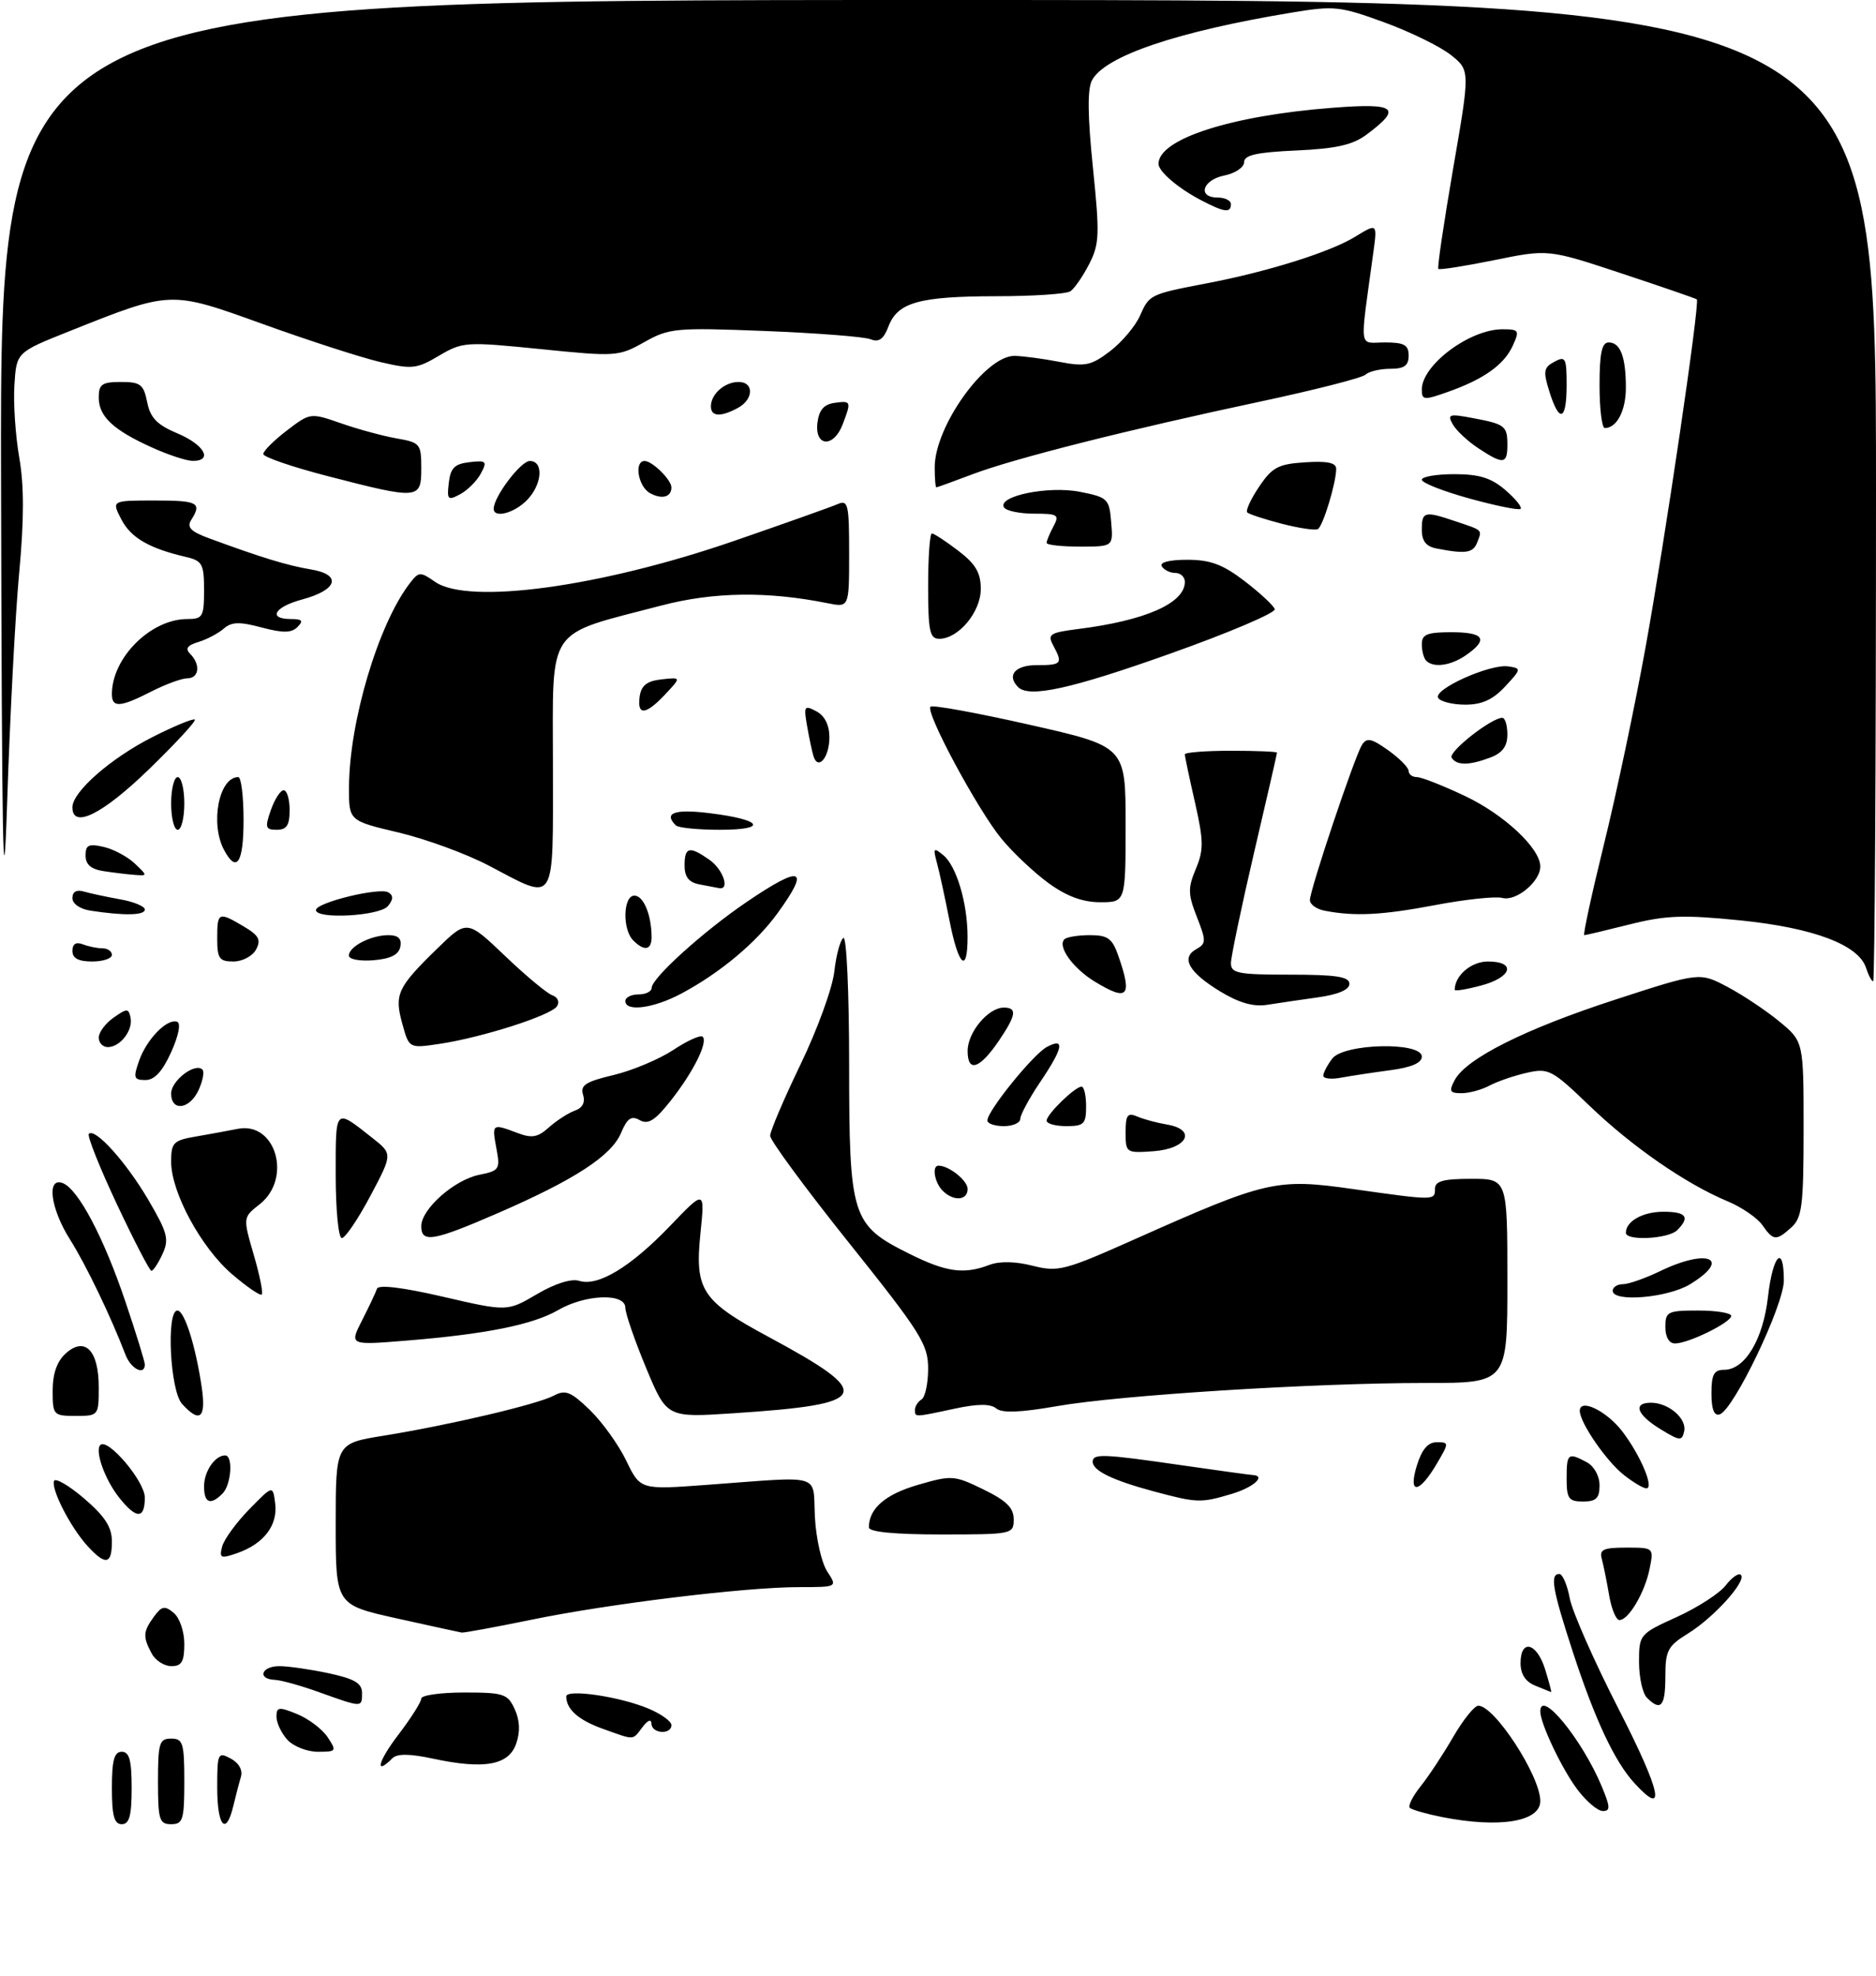 <?xml version="1.0" encoding="UTF-8" standalone="no"?>
<!DOCTYPE svg PUBLIC "-//W3C//DTD SVG 1.1//EN" "http://www.w3.org/Graphics/SVG/1.1/DTD/svg11.dtd" >
<svg xmlns="http://www.w3.org/2000/svg" xmlns:xlink="http://www.w3.org/1999/xlink" version="1.1" viewBox="0 0 285 300">
 <g >
 <path fill="currentColor"
d=" M 17.00 271.50 C 17.00 267.28 17.35 266.00 18.50 266.00 C 19.65 266.00 20.00 267.28 20.00 271.50 C 20.00 275.72 19.65 277.00 18.50 277.00 C 17.35 277.00 17.00 275.72 17.00 271.50 Z  M 24.00 270.50 C 24.00 264.67 24.21 264.00 26.00 264.00 C 27.79 264.00 28.00 264.67 28.00 270.50 C 28.00 276.33 27.79 277.00 26.00 277.00 C 24.21 277.00 24.00 276.33 24.00 270.50 Z  M 33.00 271.46 C 33.00 266.20 33.10 265.98 35.05 267.03 C 36.30 267.70 36.90 268.78 36.60 269.81 C 36.32 270.74 35.80 272.74 35.44 274.25 C 34.34 278.86 33.00 277.33 33.00 271.46 Z  M 219.11 275.92 C 216.70 275.44 214.48 274.81 214.18 274.51 C 213.88 274.21 214.62 272.74 215.83 271.23 C 217.03 269.73 219.25 266.37 220.76 263.76 C 222.27 261.16 223.98 259.02 224.58 259.01 C 227.04 258.98 234.00 269.67 234.00 273.48 C 234.00 276.62 227.81 277.63 219.11 275.92 Z  M 239.65 271.75 C 237.29 268.63 234.00 261.71 234.00 259.88 C 234.00 256.37 240.35 264.11 243.34 271.27 C 244.64 274.39 244.67 275.00 243.50 275.00 C 242.73 275.00 241.00 273.54 239.65 271.75 Z  M 248.29 270.75 C 245.29 267.48 242.31 261.13 238.95 250.86 C 235.84 241.33 235.43 239.00 236.89 239.00 C 237.38 239.00 238.09 240.65 238.47 242.67 C 238.84 244.69 242.22 252.34 245.98 259.67 C 252.37 272.16 253.19 276.11 248.29 270.75 Z  M 60.51 263.42 C 62.43 260.91 64.00 258.43 64.00 257.92 C 64.00 257.42 66.93 257.00 70.52 257.00 C 76.53 257.00 77.13 257.20 78.20 259.54 C 78.98 261.26 79.05 262.96 78.41 264.79 C 77.27 268.05 73.54 268.71 65.76 267.04 C 62.27 266.29 60.33 266.27 59.63 266.97 C 56.85 269.75 57.42 267.47 60.51 263.42 Z  M 43.65 264.17 C 42.74 263.17 42.00 261.59 42.00 260.67 C 42.00 259.19 42.36 259.14 45.15 260.28 C 46.88 260.99 48.96 262.56 49.77 263.78 C 51.18 265.91 51.12 266.00 48.28 266.00 C 46.65 266.00 44.57 265.18 43.65 264.17 Z  M 91.60 262.52 C 87.90 261.20 86.05 259.58 86.02 257.61 C 85.99 256.42 94.11 257.60 98.48 259.43 C 100.42 260.24 102.00 261.37 102.00 261.95 C 102.00 263.45 99.01 263.26 98.97 261.75 C 98.95 260.99 98.42 261.18 97.61 262.25 C 96.05 264.30 96.52 264.28 91.60 262.52 Z  M 48.50 256.96 C 45.75 255.97 42.71 255.12 41.75 255.08 C 39.03 254.96 39.69 253.00 42.45 253.00 C 43.80 253.00 47.17 253.49 49.95 254.08 C 53.88 254.93 55.00 255.59 55.00 257.08 C 55.00 259.31 55.05 259.31 48.50 256.96 Z  M 250.20 257.80 C 249.54 257.14 249.00 254.70 249.00 252.37 C 249.00 248.20 249.07 248.11 254.75 245.53 C 257.91 244.09 261.26 241.93 262.18 240.72 C 263.11 239.52 264.14 238.80 264.47 239.14 C 265.39 240.05 260.39 245.60 256.46 248.03 C 253.36 249.94 253.00 250.62 253.00 254.58 C 253.00 259.11 252.31 259.91 250.20 257.80 Z  M 233.25 255.97 C 231.75 255.36 231.00 254.22 231.00 252.53 C 231.00 248.79 233.49 249.43 234.74 253.50 C 235.33 255.43 235.74 256.97 235.66 256.94 C 235.57 256.90 234.49 256.47 233.25 255.97 Z  M 23.04 251.07 C 21.68 248.53 21.73 247.76 23.39 245.48 C 24.57 243.86 25.03 243.78 26.39 244.91 C 27.29 245.65 28.00 247.74 28.00 249.62 C 28.00 252.31 27.60 253.00 26.04 253.00 C 24.95 253.00 23.60 252.13 23.04 251.07 Z  M 60.25 245.74 C 51.00 243.68 51.00 243.68 51.00 231.43 C 51.00 219.18 51.00 219.18 58.25 218.01 C 68.24 216.40 81.69 213.24 84.16 211.91 C 85.90 210.98 86.73 211.32 89.62 214.11 C 91.49 215.93 93.98 219.39 95.15 221.82 C 97.28 226.22 97.28 226.22 107.39 225.47 C 125.29 224.16 123.45 223.61 123.80 230.37 C 123.97 233.59 124.81 237.31 125.67 238.62 C 127.23 241.00 127.23 241.00 121.36 241.00 C 113.21 241.00 92.44 243.53 80.64 245.97 C 75.22 247.08 70.49 247.95 70.14 247.90 C 69.79 247.84 65.34 246.87 60.25 245.74 Z  M 244.46 242.25 C 244.11 240.19 243.61 237.71 243.35 236.75 C 242.94 235.29 243.55 235.00 247.06 235.00 C 251.24 235.00 251.25 235.01 250.61 238.20 C 249.89 241.81 247.42 246.00 246.02 246.00 C 245.51 246.00 244.81 244.31 244.46 242.25 Z  M 13.29 234.75 C 10.74 231.96 7.77 226.20 8.20 224.89 C 8.38 224.35 10.44 225.54 12.77 227.53 C 15.95 230.26 17.00 231.88 17.00 234.08 C 17.00 237.58 16.04 237.76 13.29 234.75 Z  M 33.75 234.83 C 34.04 233.75 35.89 231.20 37.87 229.18 C 41.46 225.50 41.46 225.50 41.81 228.34 C 42.21 231.64 40.05 234.44 36.02 235.84 C 33.52 236.71 33.29 236.61 33.75 234.83 Z  M 132.00 231.93 C 132.00 229.07 134.48 226.92 139.42 225.48 C 144.59 223.98 144.95 224.00 149.39 226.16 C 152.89 227.86 154.00 228.96 154.00 230.70 C 154.00 232.96 153.81 233.00 143.00 233.00 C 135.88 233.00 132.00 232.62 132.00 231.93 Z  M 18.05 227.34 C 15.91 224.62 14.38 220.29 15.24 219.42 C 16.37 218.29 22.00 224.93 22.00 227.40 C 22.00 230.72 20.70 230.70 18.05 227.34 Z  M 31.00 225.70 C 31.00 223.43 32.65 221.00 34.20 221.00 C 35.45 221.00 35.14 225.46 33.80 226.80 C 31.97 228.63 31.00 228.24 31.00 225.70 Z  M 175.20 226.44 C 169.00 224.77 166.00 223.31 166.00 221.96 C 166.00 220.70 167.58 220.76 179.50 222.49 C 185.00 223.28 189.84 223.95 190.25 223.97 C 192.42 224.06 190.50 225.83 187.13 226.84 C 182.42 228.25 181.86 228.23 175.20 226.44 Z  M 238.00 224.50 C 238.00 220.67 238.21 220.51 241.07 222.04 C 242.17 222.63 243.00 224.12 243.00 225.54 C 243.00 227.50 242.49 228.00 240.50 228.00 C 238.31 228.00 238.00 227.57 238.00 224.50 Z  M 215.24 222.56 C 216.00 220.09 216.93 219.00 218.26 219.00 C 220.14 219.00 220.15 219.07 218.33 222.17 C 215.62 226.82 213.87 227.04 215.24 222.56 Z  M 246.71 223.98 C 244.03 221.88 240.00 216.02 240.00 214.23 C 240.00 212.26 244.10 214.26 246.48 217.38 C 249.23 220.99 251.34 226.00 250.11 226.00 C 249.65 226.00 248.12 225.09 246.71 223.98 Z  M 252.25 217.01 C 248.66 214.82 248.01 213.00 250.81 213.00 C 253.48 213.00 256.27 215.39 255.86 217.32 C 255.53 218.85 255.21 218.82 252.25 217.01 Z  M 8.00 211.15 C 8.00 208.59 8.66 206.71 9.98 205.52 C 12.89 202.89 15.00 205.04 15.00 210.62 C 15.00 214.96 14.97 215.00 11.50 215.00 C 8.11 215.00 8.00 214.88 8.00 211.15 Z  M 27.65 213.17 C 25.83 211.16 25.23 199.00 26.95 199.00 C 28.03 199.00 29.74 204.43 30.66 210.75 C 31.32 215.36 30.35 216.15 27.65 213.17 Z  M 98.15 207.70 C 96.42 203.54 95.00 199.43 95.00 198.57 C 95.00 196.31 88.93 196.53 84.81 198.92 C 80.97 201.15 73.88 202.58 61.71 203.57 C 53.08 204.27 53.08 204.27 55.00 200.50 C 56.06 198.42 57.08 196.26 57.27 195.69 C 57.49 195.04 61.16 195.48 67.33 196.91 C 77.06 199.16 77.06 199.16 81.56 196.52 C 84.31 194.90 86.80 194.12 87.98 194.49 C 90.83 195.40 95.77 192.42 101.77 186.18 C 107.09 180.63 107.09 180.63 106.41 187.29 C 105.53 195.89 106.61 197.54 116.70 202.97 C 133.07 211.78 132.41 213.22 111.40 214.60 C 101.30 215.27 101.30 215.27 98.15 207.70 Z  M 139.00 214.06 C 139.00 213.54 139.45 212.84 140.00 212.50 C 140.55 212.16 141.00 210.06 141.00 207.82 C 141.00 204.14 139.90 202.38 129.00 188.75 C 122.40 180.50 117.00 173.17 117.00 172.46 C 117.00 171.76 119.08 166.88 121.62 161.62 C 124.16 156.37 126.47 150.02 126.75 147.51 C 127.03 145.01 127.66 142.71 128.13 142.42 C 128.61 142.12 129.00 150.76 129.00 161.69 C 129.01 184.86 129.38 186.01 138.10 190.36 C 143.75 193.18 146.42 193.55 150.31 192.07 C 151.85 191.49 154.25 191.53 156.88 192.20 C 160.75 193.18 161.72 192.93 172.42 188.16 C 192.44 179.24 193.92 178.90 205.52 180.55 C 217.99 182.31 218.00 182.31 218.00 180.50 C 218.00 179.35 219.28 179.00 223.50 179.00 C 229.00 179.00 229.00 179.00 229.00 194.50 C 229.00 210.00 229.00 210.00 216.61 210.00 C 199.52 210.00 170.16 211.84 160.56 213.52 C 154.98 214.49 152.22 214.60 151.34 213.86 C 150.46 213.14 148.53 213.15 144.99 213.91 C 138.84 215.23 139.00 215.22 139.00 214.06 Z  M 260.00 211.58 C 260.00 208.71 260.38 208.00 261.93 208.00 C 265.09 208.00 267.86 203.39 268.59 196.92 C 269.31 190.54 271.00 188.80 271.00 194.44 C 271.00 198.19 263.38 214.08 261.25 214.77 C 260.41 215.04 260.00 214.00 260.00 211.58 Z  M 19.08 205.75 C 16.82 199.86 13.06 192.05 10.65 188.24 C 7.66 183.51 7.03 178.69 9.53 179.65 C 11.87 180.55 15.73 187.83 19.02 197.56 C 20.66 202.41 22.00 206.74 22.00 207.19 C 22.00 208.92 19.91 207.89 19.08 205.75 Z  M 253.00 201.50 C 253.00 199.17 253.33 199.00 258.00 199.00 C 260.75 199.00 263.00 199.37 263.00 199.81 C 263.00 200.81 256.50 204.00 254.47 204.00 C 253.57 204.00 253.00 203.03 253.00 201.50 Z  M 35.26 193.49 C 30.56 189.46 26.00 181.06 26.00 176.41 C 26.00 173.51 26.33 173.16 29.75 172.58 C 31.81 172.22 34.68 171.70 36.13 171.41 C 41.90 170.27 44.42 178.95 39.45 182.86 C 36.90 184.86 36.90 184.86 38.54 190.51 C 39.45 193.61 40.00 196.34 39.77 196.57 C 39.53 196.80 37.51 195.41 35.26 193.49 Z  M 245.00 196.00 C 245.00 195.45 245.70 195.00 246.55 195.00 C 247.40 195.00 249.96 194.10 252.24 193.00 C 259.49 189.50 263.13 191.12 256.75 195.01 C 253.35 197.08 245.00 197.78 245.00 196.00 Z  M 17.74 182.82 C 15.12 177.24 13.21 172.45 13.50 172.17 C 14.44 171.22 19.16 176.45 22.53 182.19 C 25.46 187.19 25.72 188.19 24.68 190.43 C 24.03 191.84 23.27 192.98 23.00 192.97 C 22.73 192.96 20.36 188.39 17.74 182.82 Z  M 51.00 178.44 C 51.00 168.08 50.82 168.26 56.58 172.80 C 59.65 175.22 59.65 175.22 56.26 181.61 C 54.39 185.12 52.45 188.00 51.93 188.00 C 51.42 188.00 51.00 183.70 51.00 178.44 Z  M 64.00 186.19 C 64.00 183.59 69.02 179.15 72.81 178.39 C 75.86 177.78 76.01 177.55 75.41 174.37 C 74.71 170.62 74.76 170.58 78.59 172.03 C 80.80 172.87 81.69 172.72 83.40 171.18 C 84.56 170.15 86.32 169.01 87.32 168.65 C 88.50 168.24 88.94 167.39 88.58 166.24 C 88.12 164.79 88.96 164.25 93.21 163.24 C 96.06 162.56 100.15 160.84 102.29 159.43 C 104.43 158.01 106.44 157.11 106.75 157.42 C 107.59 158.26 105.30 162.84 101.85 167.19 C 99.51 170.15 98.46 170.80 97.19 170.09 C 95.91 169.37 95.29 169.79 94.35 172.03 C 92.88 175.51 87.33 179.12 75.70 184.18 C 65.80 188.48 64.00 188.79 64.00 186.19 Z  M 247.00 187.20 C 247.00 185.44 249.57 184.00 252.70 184.00 C 256.18 184.00 256.79 184.81 254.80 186.80 C 253.47 188.13 247.00 188.46 247.00 187.20 Z  M 267.73 186.02 C 266.96 184.93 264.60 183.31 262.47 182.42 C 256.13 179.78 247.95 174.12 241.50 167.93 C 235.77 162.42 235.26 162.15 231.95 162.90 C 230.03 163.33 227.48 164.21 226.29 164.84 C 225.10 165.48 223.19 166.00 222.03 166.00 C 220.24 166.00 220.09 165.70 221.00 164.00 C 222.76 160.72 231.70 156.24 245.36 151.80 C 258.21 147.62 258.21 147.62 262.44 149.86 C 264.77 151.09 268.32 153.46 270.33 155.12 C 274.00 158.15 274.00 158.15 274.00 171.42 C 274.00 183.01 273.77 184.90 272.17 186.35 C 269.84 188.46 269.41 188.43 267.73 186.02 Z  M 143.20 180.80 C 141.97 179.57 141.54 177.00 142.57 177.00 C 144.17 177.00 147.00 179.26 147.00 180.54 C 147.00 182.31 144.86 182.46 143.20 180.80 Z  M 171.00 171.95 C 171.00 169.32 171.29 168.91 172.75 169.53 C 173.71 169.95 175.76 170.50 177.30 170.76 C 181.86 171.54 180.38 174.43 175.24 174.81 C 171.08 175.11 171.00 175.05 171.00 171.95 Z  M 150.00 170.14 C 150.00 168.69 156.95 160.10 159.03 158.98 C 161.84 157.48 161.53 159.12 158.00 164.34 C 156.35 166.79 155.00 169.29 155.00 169.90 C 155.00 170.50 153.88 171.00 152.50 171.00 C 151.12 171.00 150.00 170.61 150.00 170.14 Z  M 159.00 170.17 C 159.00 169.20 163.32 165.00 164.31 165.00 C 164.69 165.00 165.00 166.35 165.00 168.00 C 165.00 170.67 164.67 171.00 162.00 171.00 C 160.35 171.00 159.00 170.63 159.00 170.17 Z  M 26.00 166.04 C 26.00 164.09 29.64 161.31 30.75 162.41 C 31.07 162.73 30.81 164.12 30.18 165.50 C 28.83 168.47 26.00 168.84 26.00 166.04 Z  M 21.12 161.10 C 22.26 157.82 25.37 154.62 26.90 155.15 C 27.51 155.36 27.15 157.21 26.01 159.75 C 24.68 162.69 23.48 164.00 22.10 164.00 C 20.33 164.00 20.22 163.67 21.12 161.10 Z  M 201.03 163.33 C 201.05 162.87 201.66 161.71 202.39 160.75 C 204.15 158.43 216.00 158.16 216.00 160.44 C 216.00 161.40 214.43 162.08 211.25 162.50 C 208.64 162.85 205.26 163.36 203.75 163.64 C 202.24 163.93 201.01 163.79 201.03 163.33 Z  M 147.00 159.58 C 147.00 156.75 150.13 153.00 152.50 153.00 C 154.56 153.00 154.39 154.13 151.75 158.03 C 148.83 162.33 147.00 162.93 147.00 159.58 Z  M 15.00 157.56 C 15.00 156.76 16.01 155.40 17.25 154.53 C 19.30 153.09 19.53 153.09 19.83 154.52 C 20.24 156.44 18.26 159.00 16.38 159.00 C 15.62 159.00 15.00 158.35 15.00 157.56 Z  M 61.12 155.46 C 59.88 150.99 60.37 149.94 66.39 144.07 C 70.94 139.64 70.94 139.64 76.72 145.15 C 79.90 148.19 83.14 150.88 83.93 151.14 C 84.72 151.41 85.03 152.14 84.63 152.78 C 83.78 154.17 73.26 157.54 66.76 158.51 C 62.15 159.20 62.15 159.20 61.12 155.46 Z  M 95.00 152.00 C 95.00 151.45 95.90 151.00 97.00 151.00 C 98.10 151.00 99.00 150.55 99.00 150.01 C 99.00 148.52 106.85 141.43 113.45 136.95 C 121.82 131.27 123.14 131.75 118.13 138.66 C 114.88 143.15 109.38 147.74 103.51 150.87 C 99.32 153.11 95.00 153.69 95.00 152.00 Z  M 185.36 150.54 C 180.60 147.64 179.37 145.45 181.73 144.13 C 183.25 143.28 183.26 142.88 181.83 139.24 C 180.47 135.78 180.45 134.84 181.67 131.94 C 182.88 129.05 182.86 127.70 181.54 121.85 C 180.69 118.14 180.00 114.86 180.00 114.55 C 180.00 114.25 183.15 114.00 187.00 114.00 C 190.85 114.00 194.00 114.13 194.00 114.29 C 194.00 114.45 192.43 121.31 190.50 129.54 C 188.58 137.77 187.01 145.29 187.00 146.25 C 187.00 147.79 188.09 148.00 196.00 148.00 C 203.01 148.00 205.00 148.31 205.00 149.39 C 205.00 150.28 203.31 151.01 200.25 151.44 C 197.64 151.80 194.15 152.32 192.50 152.58 C 190.43 152.91 188.22 152.28 185.36 150.54 Z  M 166.31 149.05 C 162.99 147.02 160.62 143.72 161.70 142.63 C 162.05 142.28 163.79 142.00 165.57 142.00 C 168.30 142.00 168.98 142.49 169.90 145.15 C 172.06 151.35 171.35 152.12 166.31 149.05 Z  M 221.00 150.30 C 221.00 148.14 223.50 146.00 226.04 146.00 C 230.39 146.00 229.71 148.40 225.00 149.65 C 222.80 150.24 221.00 150.53 221.00 150.30 Z  M 283.49 146.98 C 282.38 143.48 275.54 140.89 264.41 139.76 C 255.76 138.89 253.11 138.98 247.61 140.36 C 244.02 141.26 240.91 142.00 240.68 142.00 C 240.46 142.00 241.80 135.81 243.66 128.25 C 245.53 120.69 248.36 107.28 249.96 98.46 C 252.95 82.01 258.27 45.92 257.78 45.46 C 257.62 45.32 252.48 43.55 246.35 41.52 C 235.21 37.83 235.21 37.83 227.02 39.50 C 222.52 40.41 218.69 41.02 218.51 40.83 C 218.33 40.65 219.35 33.79 220.76 25.59 C 223.34 10.68 223.34 10.68 220.42 8.35 C 218.81 7.07 214.26 4.84 210.31 3.40 C 203.58 0.94 202.68 0.85 196.31 1.90 C 178.84 4.79 167.87 8.50 165.90 12.18 C 165.18 13.52 165.23 17.57 166.03 25.41 C 167.08 35.61 167.03 37.05 165.46 40.11 C 164.50 41.97 163.22 43.83 162.61 44.23 C 162.00 44.64 156.92 44.98 151.32 44.98 C 139.61 45.00 136.36 45.92 134.97 49.58 C 134.23 51.52 133.52 52.02 132.24 51.51 C 131.28 51.13 124.06 50.57 116.19 50.26 C 102.65 49.73 101.66 49.82 97.88 51.95 C 93.98 54.14 93.56 54.17 82.14 53.01 C 70.77 51.87 70.29 51.90 66.70 54.01 C 63.29 56.03 62.59 56.10 57.75 54.97 C 54.86 54.29 46.88 51.71 40.00 49.23 C 25.79 44.11 26.08 44.10 10.50 50.31 C 2.50 53.50 2.50 53.50 2.19 58.47 C 2.01 61.21 2.35 66.17 2.93 69.50 C 3.67 73.76 3.66 78.95 2.91 87.03 C 2.32 93.34 1.50 109.07 1.08 122.00 C 0.49 140.03 0.28 128.57 0.16 72.75 C 0.00 0.00 0.00 0.00 142.50 0.00 C 285.00 0.00 285.00 0.00 285.00 74.50 C 285.00 115.48 284.81 149.00 284.57 149.00 C 284.33 149.00 283.85 148.09 283.49 146.98 Z  M 11.00 144.39 C 11.00 143.34 11.54 142.99 12.58 143.39 C 13.45 143.73 14.80 144.00 15.58 144.00 C 16.36 144.00 17.00 144.45 17.00 145.00 C 17.00 145.55 15.65 146.00 14.00 146.00 C 11.91 146.00 11.00 145.51 11.00 144.39 Z  M 33.00 142.50 C 33.00 138.49 33.18 138.40 37.03 140.68 C 39.33 142.04 39.69 142.71 38.90 144.18 C 38.37 145.18 36.83 146.00 35.46 146.00 C 33.31 146.00 33.00 145.55 33.00 142.50 Z  M 53.00 145.10 C 53.00 143.73 56.35 142.00 59.01 142.00 C 60.50 142.00 61.05 142.53 60.82 143.75 C 60.58 144.97 59.36 145.59 56.74 145.81 C 54.65 145.98 53.00 145.67 53.00 145.10 Z  M 144.24 139.75 C 143.56 136.31 142.71 132.38 142.33 131.00 C 141.73 128.76 141.83 128.64 143.31 129.86 C 145.31 131.50 146.99 137.14 146.99 142.25 C 147.00 147.99 145.60 146.72 144.24 139.75 Z  M 96.20 142.80 C 94.52 141.12 94.66 136.00 96.38 136.00 C 97.76 136.00 98.96 138.89 98.99 142.25 C 99.00 144.29 97.90 144.50 96.20 142.80 Z  M 13.75 138.28 C 12.16 138.04 11.00 137.24 11.00 136.37 C 11.00 135.41 11.63 135.05 12.75 135.38 C 13.71 135.66 16.19 136.19 18.25 136.56 C 20.31 136.92 22.00 137.62 22.00 138.11 C 22.00 139.00 18.91 139.07 13.75 138.28 Z  M 48.00 138.19 C 48.00 137.05 57.69 134.69 59.01 135.51 C 59.78 135.98 59.76 136.59 58.93 137.59 C 57.68 139.10 48.00 139.63 48.00 138.19 Z  M 201.25 138.29 C 200.01 138.06 199.00 137.33 199.00 136.68 C 199.00 135.11 205.79 114.88 206.91 113.11 C 207.64 111.96 208.34 112.11 210.90 113.93 C 212.60 115.14 214.00 116.56 214.00 117.07 C 214.00 117.58 214.56 118.00 215.25 118.00 C 215.94 118.00 219.22 119.29 222.54 120.86 C 228.52 123.69 234.00 128.82 234.00 131.58 C 234.00 133.86 230.34 136.90 228.25 136.35 C 227.20 136.08 222.62 136.56 218.06 137.43 C 209.98 138.96 205.83 139.18 201.25 138.29 Z  M 159.32 134.12 C 157.13 132.53 153.90 129.49 152.15 127.37 C 148.53 122.97 140.54 108.13 141.36 107.31 C 141.66 107.01 148.45 108.25 156.45 110.06 C 171.00 113.35 171.00 113.35 171.00 125.17 C 171.00 137.00 171.00 137.00 167.15 137.00 C 164.49 137.00 162.07 136.11 159.32 134.12 Z  M 74.28 131.45 C 70.86 129.65 64.68 127.39 60.53 126.41 C 53.00 124.63 53.00 124.63 53.02 119.57 C 53.05 109.62 57.46 94.81 62.24 88.59 C 63.62 86.79 63.84 86.78 66.08 88.34 C 71.13 91.88 91.22 89.14 111.49 82.15 C 119.20 79.49 126.29 76.97 127.25 76.55 C 128.84 75.86 129.00 76.55 129.00 84.02 C 129.00 92.25 129.00 92.25 125.75 91.60 C 116.63 89.76 108.41 89.87 100.50 91.94 C 82.74 96.59 84.00 94.74 84.00 116.14 C 84.00 137.86 84.63 136.87 74.28 131.45 Z  M 106.25 134.29 C 104.65 133.99 104.00 133.16 104.00 131.43 C 104.00 128.59 104.73 128.42 107.78 130.56 C 109.85 132.01 110.93 135.17 109.25 134.86 C 108.84 134.79 107.49 134.53 106.25 134.29 Z  M 15.75 132.28 C 13.83 131.99 13.00 131.28 13.00 129.91 C 13.00 128.30 13.47 128.07 15.75 128.60 C 17.26 128.95 19.39 130.09 20.47 131.12 C 22.44 132.99 22.44 133.00 20.47 132.85 C 19.39 132.77 17.26 132.51 15.75 132.28 Z  M 34.04 129.07 C 31.89 125.05 33.26 118.00 36.20 118.00 C 36.64 118.00 37.00 120.92 37.00 124.50 C 37.00 131.04 35.95 132.65 34.04 129.07 Z  M 26.00 122.00 C 26.00 119.80 26.45 118.00 27.00 118.00 C 27.55 118.00 28.00 119.80 28.00 122.00 C 28.00 124.20 27.55 126.00 27.00 126.00 C 26.45 126.00 26.00 124.20 26.00 122.00 Z  M 41.15 123.00 C 41.73 121.35 42.60 120.00 43.10 120.00 C 43.59 120.00 44.00 121.35 44.00 123.00 C 44.00 125.31 43.55 126.00 42.05 126.00 C 40.32 126.00 40.22 125.66 41.15 123.00 Z  M 102.67 125.33 C 100.77 123.44 102.45 122.82 107.75 123.47 C 115.81 124.45 116.80 126.00 109.37 126.00 C 106.05 126.00 103.03 125.70 102.67 125.33 Z  M 11.00 122.58 C 11.00 120.23 16.87 115.09 23.23 111.89 C 26.51 110.23 29.38 109.05 29.60 109.27 C 29.82 109.49 26.67 112.89 22.61 116.83 C 15.55 123.67 11.00 125.92 11.00 122.58 Z  M 123.58 114.81 C 123.36 114.09 122.92 112.03 122.61 110.23 C 122.08 107.21 122.19 107.03 124.02 108.01 C 125.30 108.69 126.00 110.10 126.00 111.98 C 126.00 115.03 124.27 117.06 123.58 114.81 Z  M 220.53 115.05 C 219.99 114.17 226.56 109.00 228.23 109.00 C 228.65 109.00 229.00 110.14 229.00 111.52 C 229.00 113.31 228.25 114.33 226.43 115.02 C 223.20 116.25 221.28 116.26 220.53 115.05 Z  M 97.18 105.75 C 97.42 104.08 98.28 103.41 100.50 103.16 C 103.50 102.83 103.50 102.83 101.08 105.41 C 98.09 108.60 96.76 108.71 97.18 105.75 Z  M 17.00 105.40 C 17.00 99.88 22.90 94.00 28.45 94.00 C 30.80 94.00 31.00 93.65 31.00 89.61 C 31.00 85.64 30.73 85.15 28.25 84.57 C 22.65 83.27 19.87 81.65 18.43 78.86 C 16.95 76.00 16.95 76.00 23.47 76.00 C 30.08 76.00 30.71 76.33 29.05 78.95 C 28.34 80.07 28.98 80.72 31.82 81.76 C 39.76 84.68 43.65 85.87 47.20 86.46 C 51.98 87.25 51.32 89.57 45.90 91.03 C 41.68 92.16 40.63 94.00 44.20 94.00 C 45.92 94.00 46.14 94.26 45.19 95.21 C 44.27 96.13 42.99 96.14 39.74 95.28 C 36.39 94.38 35.18 94.42 34.00 95.45 C 33.17 96.17 31.44 97.09 30.15 97.48 C 28.44 98.00 28.10 98.50 28.90 99.30 C 30.50 100.90 30.25 103.00 28.46 103.00 C 27.61 103.00 25.16 103.90 23.00 105.00 C 18.26 107.42 17.00 107.50 17.00 105.40 Z  M 218.49 105.98 C 217.68 104.68 226.39 100.77 229.15 101.19 C 231.15 101.49 231.13 101.59 228.65 104.25 C 226.81 106.24 225.13 107.00 222.61 107.00 C 220.69 107.00 218.83 106.54 218.49 105.98 Z  M 154.67 104.33 C 152.89 102.55 154.21 101.00 157.50 101.00 C 161.31 101.00 161.49 100.78 160.00 98.00 C 159.10 96.32 159.49 96.06 163.75 95.52 C 174.03 94.23 180.00 91.59 180.00 88.35 C 180.00 87.61 179.35 87.00 178.56 87.00 C 177.77 87.00 176.84 86.55 176.50 86.00 C 176.12 85.39 177.63 85.00 180.36 85.00 C 183.88 85.00 185.76 85.70 189.09 88.25 C 191.43 90.04 193.48 91.95 193.66 92.50 C 193.83 93.05 186.66 96.10 177.73 99.27 C 162.71 104.61 156.34 106.01 154.67 104.33 Z  M 216.67 100.33 C 216.30 99.97 216.00 98.84 216.00 97.83 C 216.00 96.33 216.80 96.00 220.50 96.00 C 225.46 96.00 226.17 97.07 222.78 99.44 C 220.45 101.08 217.80 101.46 216.67 100.33 Z  M 141.00 89.00 C 141.00 84.60 141.26 81.00 141.57 81.00 C 141.88 81.00 143.68 82.18 145.57 83.62 C 148.22 85.64 149.00 86.97 149.00 89.44 C 149.00 92.93 145.60 97.00 142.69 97.00 C 141.25 97.00 141.00 95.84 141.00 89.00 Z  M 218.25 83.29 C 216.65 82.99 216.00 82.16 216.00 80.43 C 216.00 77.66 216.40 77.56 221.10 79.15 C 225.35 80.58 225.17 80.40 224.42 82.36 C 223.79 83.98 222.68 84.15 218.25 83.29 Z  M 159.00 82.43 C 159.00 82.12 159.47 81.00 160.04 79.93 C 160.98 78.17 160.72 78.00 157.09 78.00 C 154.91 78.00 152.85 77.57 152.53 77.05 C 151.47 75.34 159.25 73.73 164.05 74.68 C 168.28 75.51 168.52 75.74 168.81 79.28 C 169.12 83.00 169.12 83.00 164.06 83.00 C 161.28 83.00 159.00 82.75 159.00 82.43 Z  M 194.73 79.53 C 192.11 78.85 189.75 78.08 189.48 77.81 C 189.21 77.54 190.02 75.78 191.28 73.91 C 193.27 70.95 194.19 70.46 198.28 70.20 C 201.65 69.98 203.00 70.26 202.99 71.20 C 202.99 73.32 200.99 79.89 200.21 80.34 C 199.82 80.57 197.36 80.21 194.73 79.53 Z  M 75.00 77.25 C 75.01 75.43 79.11 70.00 80.49 70.00 C 82.66 70.00 82.36 73.64 80.00 76.00 C 78.04 77.96 75.00 78.72 75.00 77.25 Z  M 223.25 75.70 C 219.26 74.60 216.00 73.32 216.00 72.85 C 216.00 72.38 218.22 72.00 220.94 72.00 C 224.73 72.00 226.55 72.57 228.69 74.41 C 230.24 75.74 231.28 77.03 231.00 77.27 C 230.72 77.51 227.24 76.80 223.25 75.70 Z  M 68.18 73.32 C 68.44 71.06 69.06 70.44 71.32 70.18 C 73.89 69.88 74.05 70.04 73.05 71.90 C 72.45 73.03 71.03 74.45 69.90 75.05 C 68.04 76.05 67.88 75.89 68.18 73.32 Z  M 98.73 74.87 C 96.93 73.86 96.30 70.00 97.93 70.00 C 99.10 70.00 102.00 72.86 102.00 74.01 C 102.00 75.50 100.54 75.88 98.73 74.87 Z  M 49.75 72.29 C 44.39 70.90 40.00 69.40 40.00 68.94 C 40.00 68.48 41.61 66.88 43.57 65.38 C 47.13 62.66 47.15 62.66 51.82 64.28 C 54.39 65.18 58.19 66.21 60.25 66.57 C 63.83 67.19 64.00 67.40 64.00 71.11 C 64.00 75.85 63.64 75.88 49.75 72.29 Z  M 142.00 70.96 C 142.00 64.72 149.73 53.96 154.15 54.04 C 155.44 54.07 158.50 54.47 160.95 54.95 C 164.88 55.70 165.77 55.51 168.65 53.32 C 170.44 51.95 172.49 49.52 173.20 47.91 C 174.61 44.72 174.71 44.67 183.50 42.99 C 192.64 41.24 202.12 38.26 205.87 35.95 C 209.25 33.88 209.25 33.88 208.62 38.44 C 206.55 53.60 206.35 52.00 210.39 52.00 C 213.33 52.00 214.00 52.37 214.00 54.00 C 214.00 55.52 213.33 56.00 211.20 56.00 C 209.66 56.00 207.97 56.40 207.45 56.89 C 206.93 57.38 199.75 59.21 191.50 60.97 C 171.37 65.25 153.96 69.64 147.67 72.04 C 144.82 73.12 142.39 74.00 142.25 74.00 C 142.11 74.00 142.00 72.63 142.00 70.96 Z  M 23.02 67.92 C 17.16 65.27 15.00 63.22 15.00 60.35 C 15.00 58.35 15.50 58.00 18.38 58.00 C 21.34 58.00 21.82 58.37 22.36 61.07 C 22.84 63.46 23.86 64.51 26.98 65.82 C 31.06 67.53 32.41 70.02 29.25 69.98 C 28.29 69.97 25.48 69.04 23.02 67.92 Z  M 224.58 68.06 C 222.97 67.00 221.23 65.37 220.70 64.43 C 219.85 62.91 220.16 62.81 223.62 63.46 C 228.65 64.40 229.00 64.66 229.00 67.56 C 229.00 70.50 228.38 70.57 224.58 68.06 Z  M 124.18 64.25 C 124.41 62.28 125.14 61.41 126.75 61.18 C 129.31 60.82 129.36 60.93 128.02 64.43 C 126.67 68.01 123.77 67.87 124.18 64.25 Z  M 243.00 58.50 C 243.00 53.61 243.35 52.00 244.39 52.00 C 246.17 52.00 247.00 54.19 247.00 58.88 C 247.00 62.37 245.62 65.00 243.80 65.00 C 243.36 65.00 243.00 62.08 243.00 58.50 Z  M 108.00 61.70 C 108.00 59.84 110.09 58.00 112.20 58.00 C 114.59 58.00 114.50 60.66 112.07 61.96 C 109.45 63.36 108.00 63.27 108.00 61.70 Z  M 235.38 59.46 C 234.41 56.37 234.51 55.80 236.14 54.93 C 237.83 54.02 238.00 54.35 238.00 58.46 C 238.00 63.90 236.90 64.32 235.38 59.46 Z  M 216.00 59.15 C 216.00 55.43 223.25 50.01 228.23 50.00 C 230.77 50.00 230.88 50.17 229.82 52.49 C 228.50 55.39 225.41 57.59 219.93 59.52 C 216.32 60.80 216.00 60.77 216.00 59.15 Z  M 182.50 30.42 C 179.01 28.61 176.00 26.04 176.00 24.88 C 176.00 21.10 187.07 17.54 202.52 16.36 C 212.10 15.62 213.05 16.38 207.62 20.43 C 205.52 22.00 202.99 22.58 196.93 22.85 C 190.92 23.12 189.00 23.55 189.00 24.63 C 189.00 25.41 187.65 26.32 186.00 26.65 C 182.66 27.32 181.86 30.00 185.00 30.00 C 186.10 30.00 187.00 30.45 187.00 31.00 C 187.00 32.38 186.00 32.25 182.50 30.42 Z "/>
</g>
</svg>